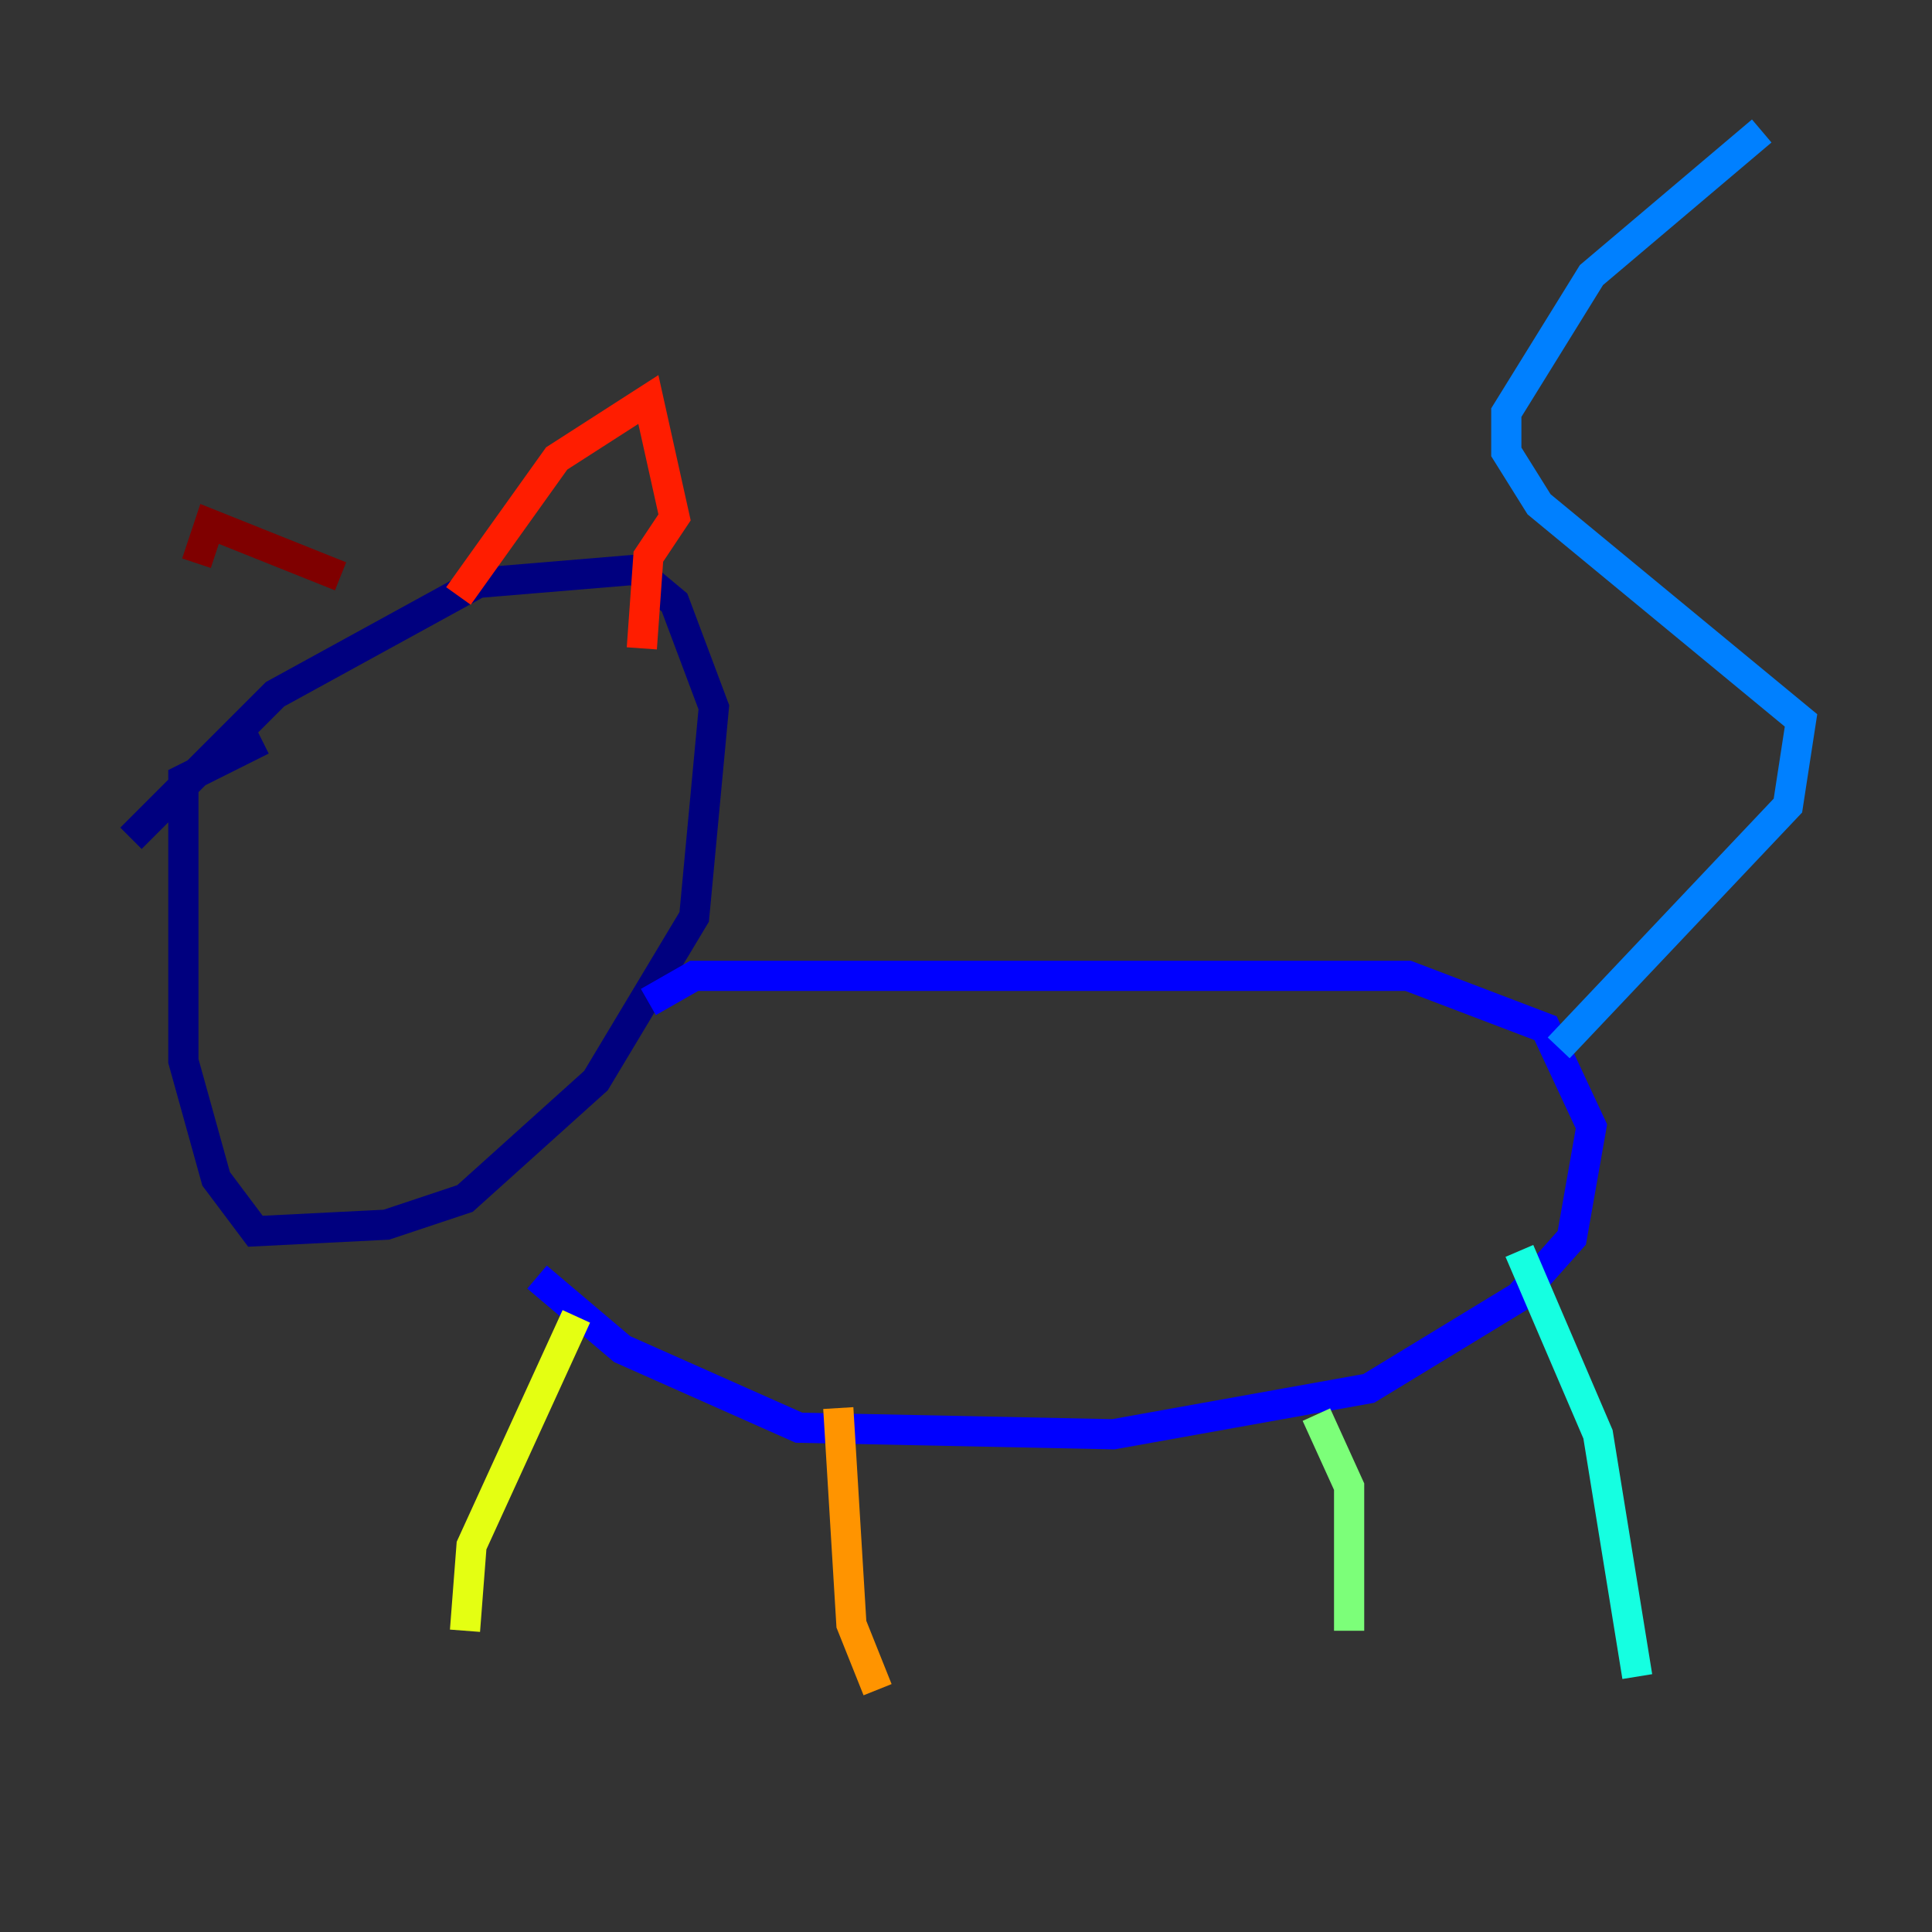<?xml version="1.0" encoding="utf-8" ?>
<svg baseProfile="tiny" height="128" version="1.2" viewBox="0,0,128,128" width="128" xmlns="http://www.w3.org/2000/svg" xmlns:ev="http://www.w3.org/2001/xml-events" xmlns:xlink="http://www.w3.org/1999/xlink"><rect x="0" y="0" width="128" height="128" fill="#333333" stroke="none"/><defs /><polyline fill="none" points="8.678,55.539 18.224,45.993 31.675,38.617 42.088,37.749 44.691,39.919 47.295,46.861 45.993,60.746 39.485,71.593 30.807,79.403 25.6,81.139 16.922,81.573 14.319,78.102 12.149,70.291 12.149,51.634 17.356,49.031" stroke="#00007f" stroke-width="2" /><polyline fill="none" points="42.956,66.386 45.993,64.651 93.288,64.651 102.4,68.122 105.437,74.63 104.136,82.007 100.664,85.912 90.685,91.986 73.763,95.024 52.936,94.59 41.22,89.383 35.58,84.61" stroke="#0000ff" stroke-width="2" /><polyline fill="none" points="103.268,69.424 118.454,53.37 119.322,47.729 101.966,33.41 99.797,29.939 99.797,27.336 105.437,18.224 116.719,8.678" stroke="#0080ff" stroke-width="2" /><polyline fill="none" points="100.664,82.875 105.871,95.024 108.475,111.078" stroke="#15ffe1" stroke-width="2" /><polyline fill="none" points="87.214,93.722 89.383,98.495 89.383,108.041" stroke="#7cff79" stroke-width="2" /><polyline fill="none" points="38.183,87.214 31.241,102.4 30.807,108.041" stroke="#e4ff12" stroke-width="2" /><polyline fill="none" points="55.539,93.288 56.407,107.607 58.142,111.946" stroke="#ff9400" stroke-width="2" /><polyline fill="none" points="30.373,39.485 36.881,30.373 42.956,26.468 44.691,34.278 42.956,36.881 42.522,42.956" stroke="#ff1d00" stroke-width="2" /><polyline fill="none" points="22.563,38.183 13.885,34.712 13.017,37.315" stroke="#7f0000" stroke-width="2" /></svg>